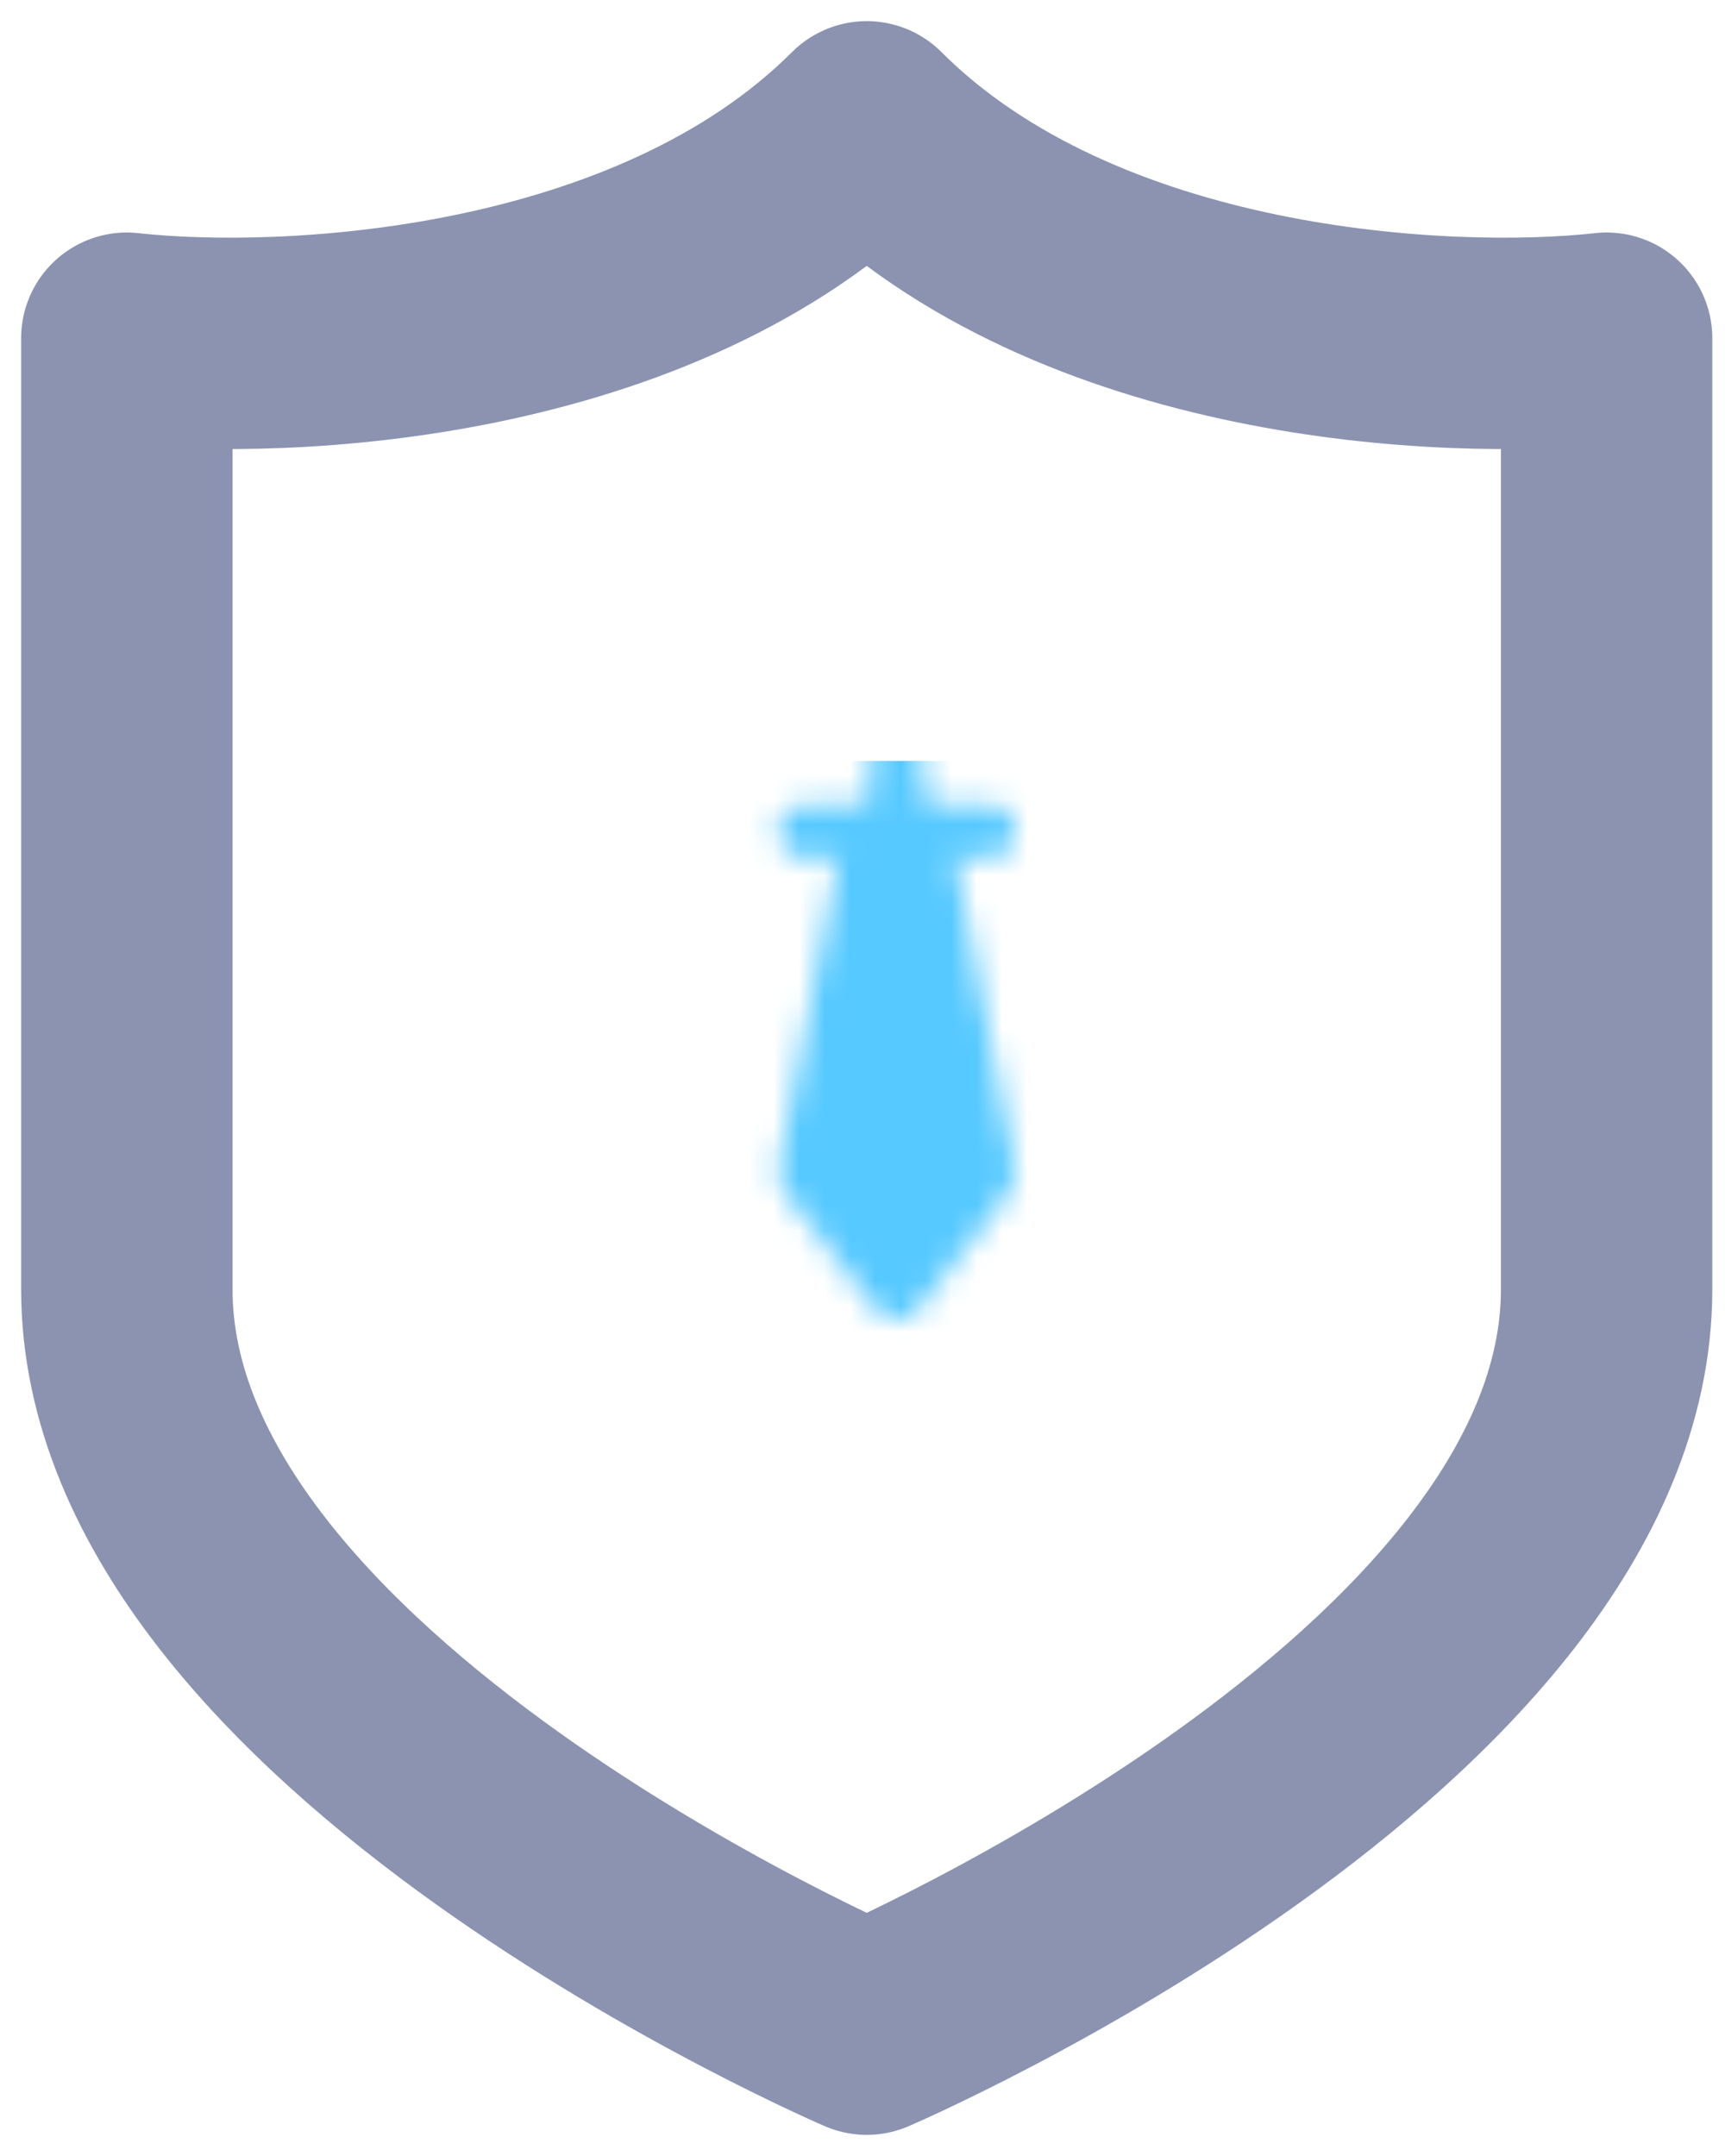 <svg width="68" height="85" viewBox="0 0 68 85" fill="none" xmlns="http://www.w3.org/2000/svg">
<path d="M63.333 50.833C63.333 67.5 34.167 80 34.167 80C34.167 80 5 67.5 5 50.833V13.333C11.25 14.029 25.833 13.333 34.167 5C42.5 13.333 57.083 14.029 63.333 13.333V50.833Z" stroke="#8B93B1" stroke-width="8.333" stroke-linecap="round" stroke-linejoin="round"/>
<g clip-path="url(#clip0_1139_114)">
<mask id="mask0_1139_114" style="mask-type:luminance" maskUnits="userSpaceOnUse" x="30" y="28" width="11" height="25">
<path d="M39 46.312L35.354 51L31.708 46.312L34.312 32.771H36.396L39 46.312Z" fill="white" stroke="white" stroke-width="2.083" stroke-linecap="round" stroke-linejoin="round"/>
<path d="M39 32.771H31.708M35.354 32.771V29.646" stroke="white" stroke-width="2.083" stroke-linecap="round" stroke-linejoin="round"/>
</mask>
<g mask="url(#mask0_1139_114)">
<path d="M47.855 53.083H22.855L22.855 28.083L47.855 28.083V53.083Z" fill="#56C9FF"/>
</g>
</g>
<defs>
<clipPath id="clip0_1139_114">
<rect width="25" height="25" fill="white" transform="matrix(-1 0 0 -1 47 55)"/>
</clipPath>
</defs>
</svg>
